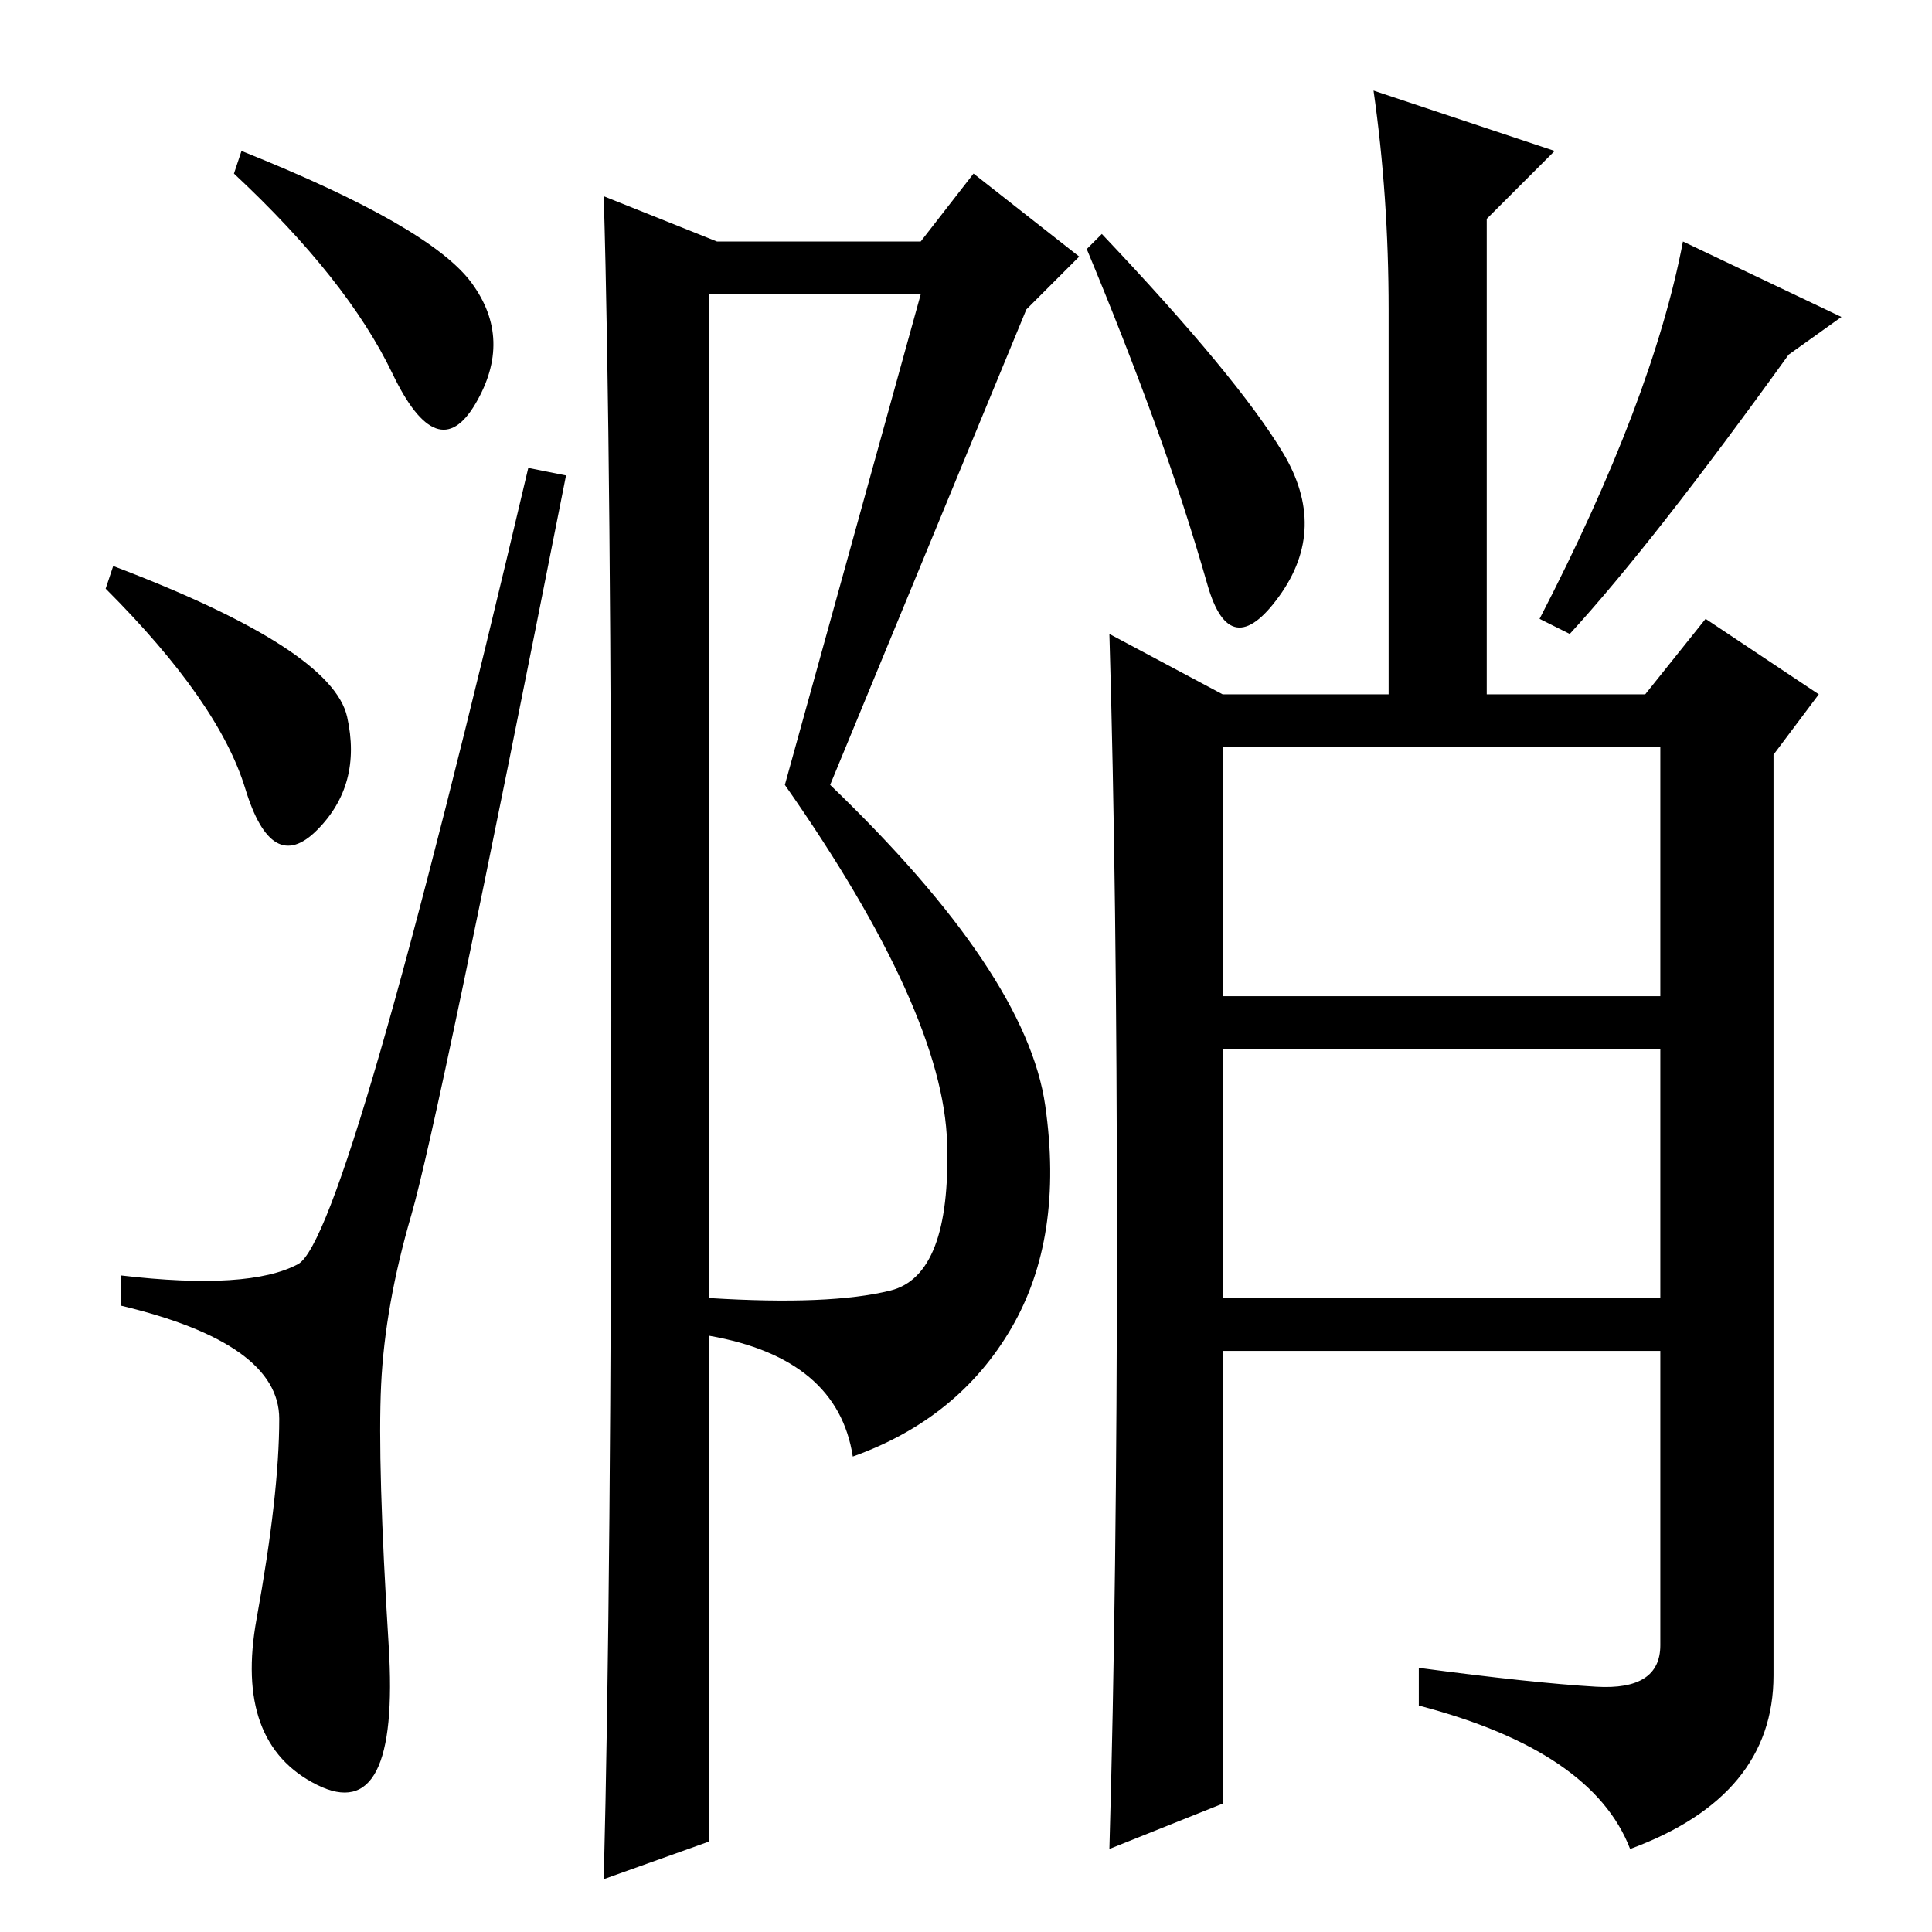 <?xml version="1.0" standalone="no"?>
<!DOCTYPE svg PUBLIC "-//W3C//DTD SVG 1.1//EN" "http://www.w3.org/Graphics/SVG/1.1/DTD/svg11.dtd" >
<svg xmlns="http://www.w3.org/2000/svg" xmlns:xlink="http://www.w3.org/1999/xlink" version="1.1" viewBox="0 -36 256 256">
  <g transform="matrix(1 0 0 -1 0 220)">
   <path fill="currentColor"
d="M62.5 218.5q5.5 -7.5 0.5 -16t-11 4t-21 26.5l1 3q25 -10 30.5 -17.5zM15 181q29 -11 31 -20t-4 -15t-9.5 5.5t-18.5 26.5zM39.5 88.5q6.5 3.5 30.5 105.5l5 -1q-17 -86 -20.5 -98t-4 -22.5t1 -34.5t-9.5 -18.5t-8 22t3 26.5t-21 15v4q17 -2 23.5 1.5zM162 124h58v33h-58
v-33zM162 84h58v33h-58v-33zM184 215q0 15 -2 29l24 -8l-9 -9v-63h21l8 10l15 -10l-6 -8v-122q0 -16 -19 -23q-5 13 -28 19v5q15 -2 23.5 -2.5t8.5 5.5v39h-58v-60l-15 -6q1 35 1 81t-1 80l15 -8h22v51zM146 225q18 -19 24 -29t-0.5 -19t-9.5 1.5t-7 21.5t-9 23zM208 172
l-4 2q15 29 19 50l21 -10l-7 -5q-18 -25 -29 -37zM122 217h-28v-133q16 -1 24 1t7.5 19.5t-21.5 47.5zM81 121q0 75 -1 109l15 -6h27l7 9l14 -11l-7 -7l-26 -63q26 -25 28.5 -42.5t-4.5 -29.5t-21 -17q-2 13 -19 16v-67l-14 -5q1 39 1 114z" />
  </g>

</svg>
